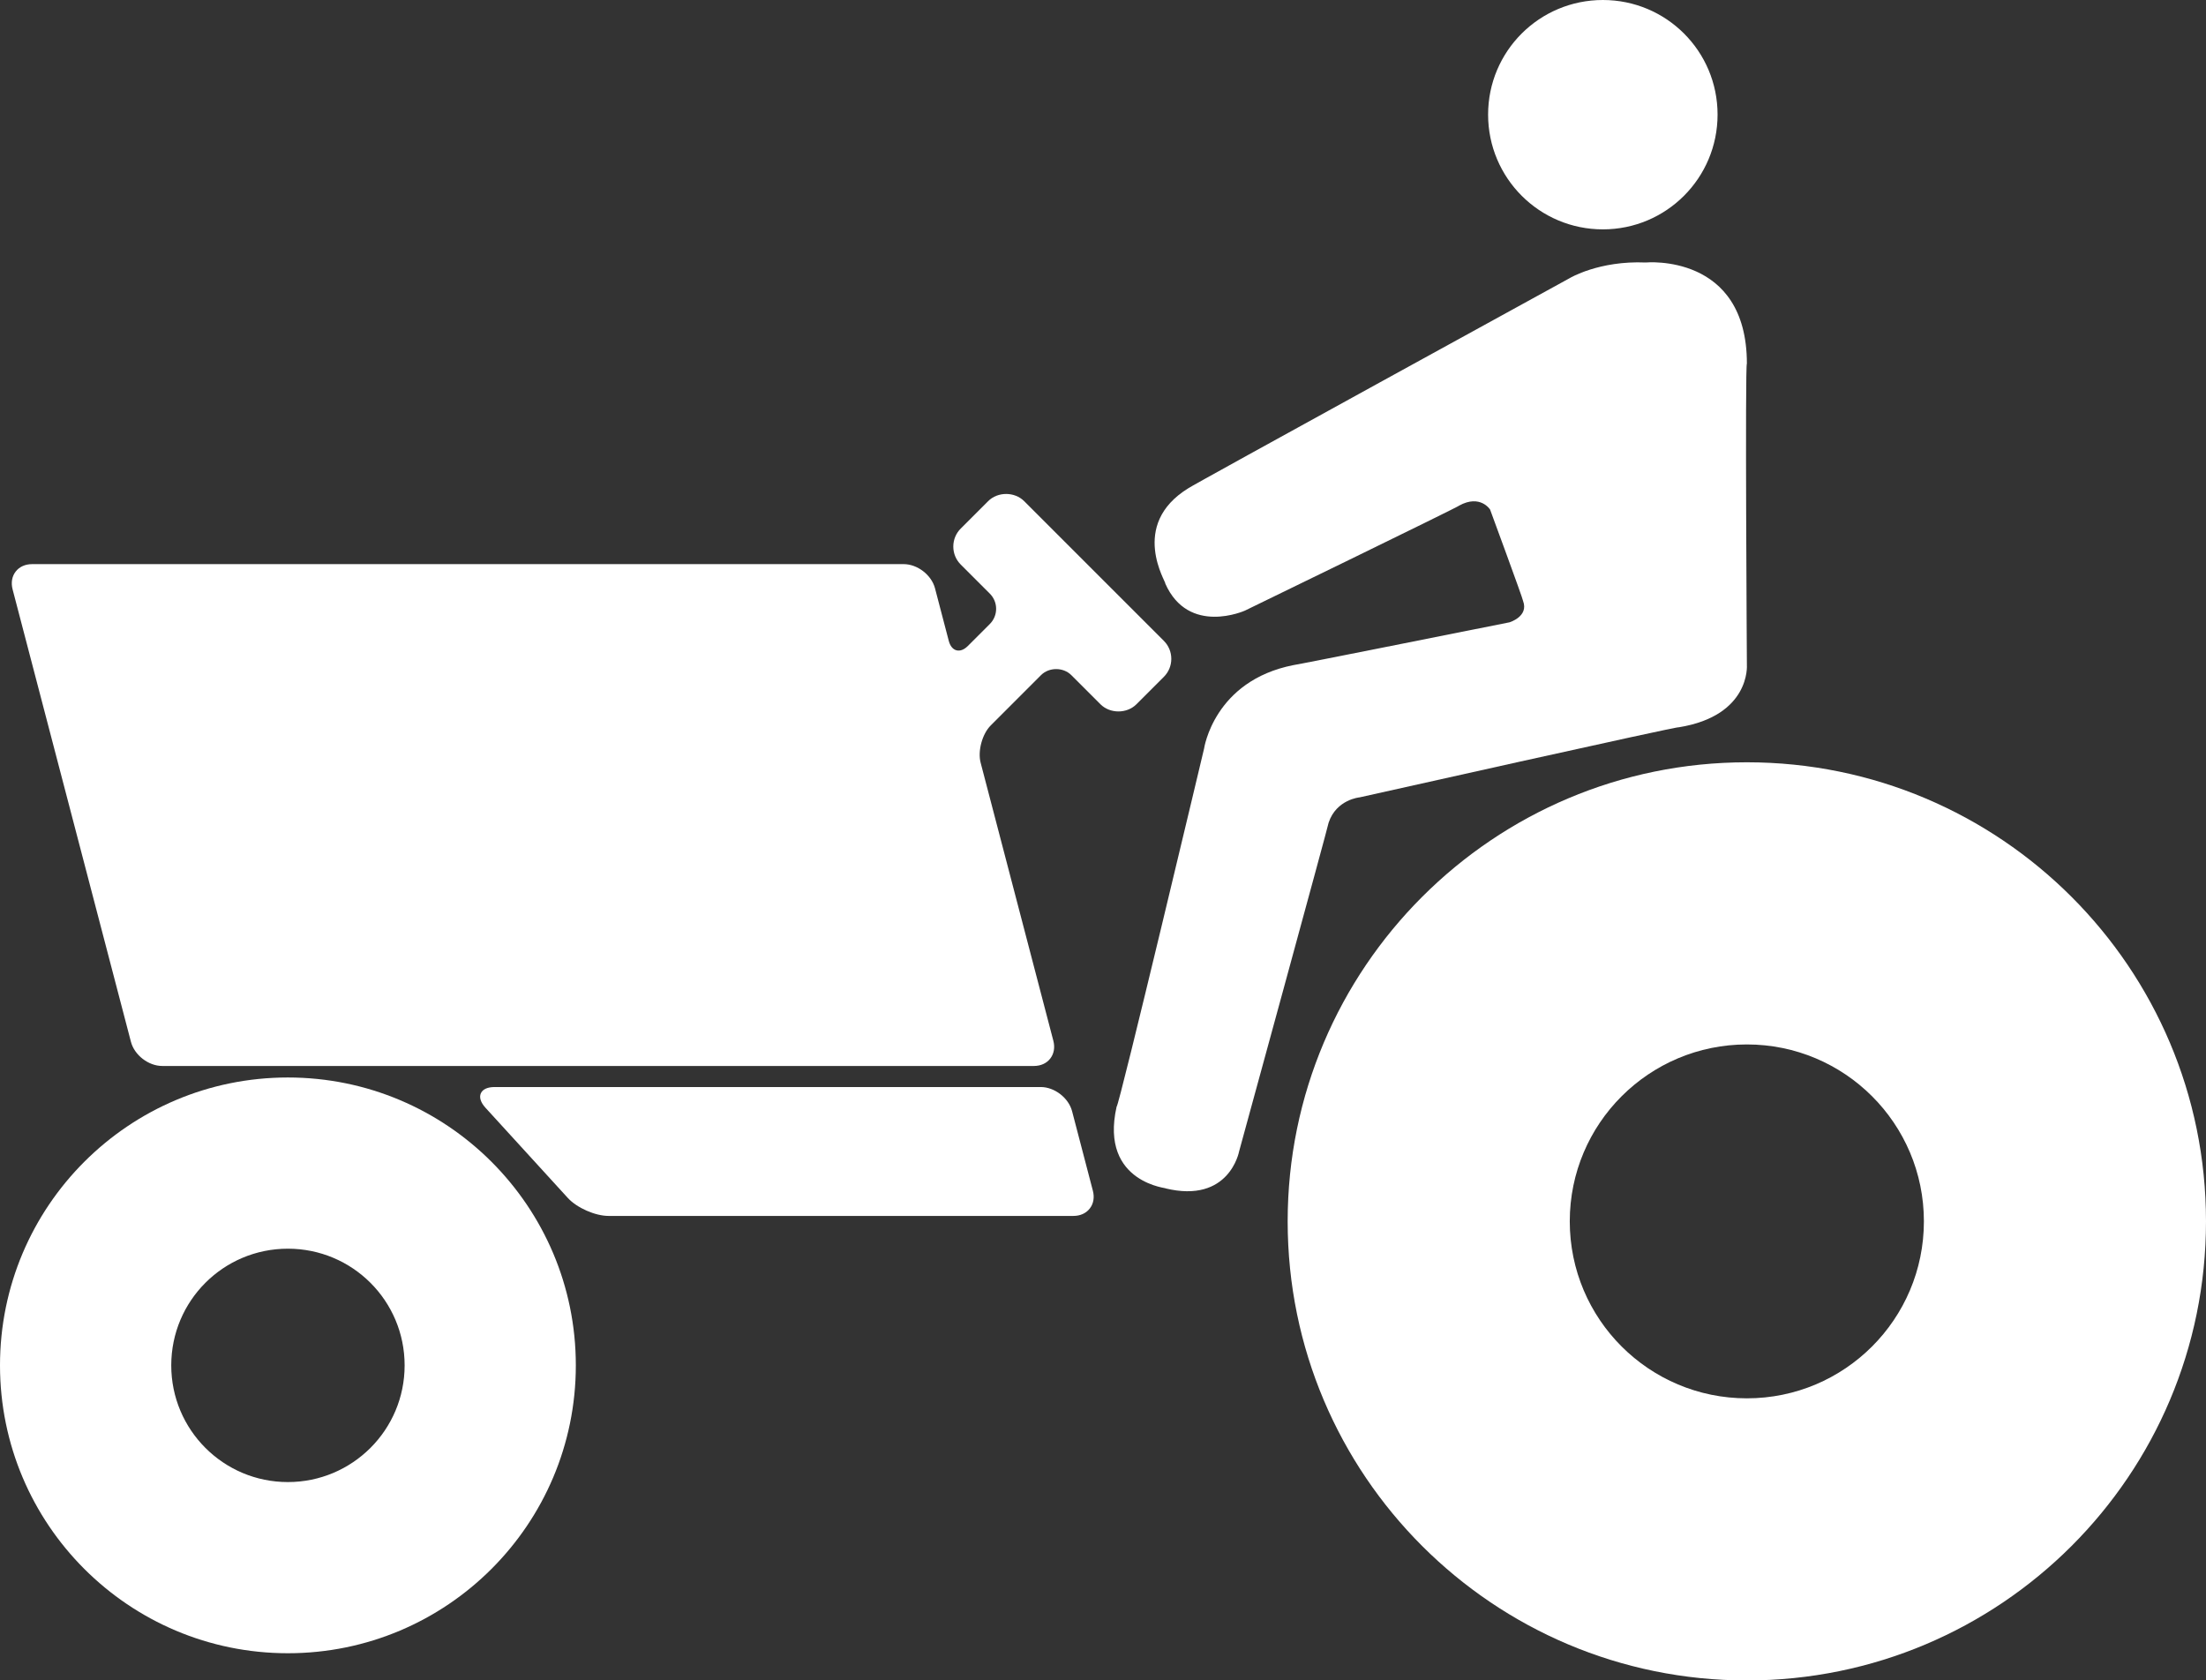 <?xml version="1.0" encoding="utf-8"?><!DOCTYPE svg PUBLIC "-//W3C//DTD SVG 1.0//EN" "http://www.w3.org/TR/2001/REC-SVG-20010904/DTD/svg10.dtd"><svg version="1.0" xmlns="http://www.w3.org/2000/svg" xmlns:xlink="http://www.w3.org/1999/xlink" x="0px" y="0px" viewBox="0 0 100 76.179" enable-background="new 0 0 100 76.179" xml:space="preserve"><rect x="0" y="0" width="100" height="76.179" fill="#333333" stroke="none"/><path style="fill:white" d="M67.457,5.195C67.457,2.32,69.784,0,72.66,0c2.875,0,5.199,2.32,5.199,5.195c0,2.876-2.324,5.203-5.199,5.203
	C69.784,10.398,67.457,8.071,67.457,5.195"></path><path style="fill:white" d="M74.601,11.9c0,0,4.587-0.442,4.587,4.585c-0.087,0,0,13.665,0,13.665s0.173,2.294-3.09,2.821
	c0.091-0.084-14.461,3.175-14.461,3.175s-1.061,0.091-1.41,1.151c0,0.084-4.057,14.899-4.057,14.899s-0.438,2.387-3.35,1.674
	c0.267,0-2.999-0.175-2.203-3.701c0.085,0.091,3.964-16.229,3.964-16.229s0.442-3.08,4.056-3.789c0.091,0,9.792-1.94,9.792-1.94
	s0.88-0.263,0.613-0.968c0-0.088-1.495-4.143-1.495-4.143s-0.444-0.709-1.409-0.176c0.088,0-9.704,4.757-9.704,4.757
	s-2.558,1.151-3.613-1.231c0.084,0-1.677-2.645,1.056-4.322c0.095-0.091,17.282-9.521,17.282-9.521S72.484,11.809,74.601,11.9"></path><path style="fill:white" d="M13.05,48.846C5.84,48.846,0,54.688,0,61.896s5.84,13.051,13.05,13.051c7.209,0,13.053-5.842,13.053-13.051
	S20.259,48.846,13.05,48.846z M13.05,67.187c-2.922,0-5.287-2.367-5.287-5.29c0-2.927,2.364-5.29,5.287-5.29
	c2.925,0,5.292,2.363,5.292,5.29C18.343,64.819,15.976,67.187,13.05,67.187z"></path><path style="fill:white" d="M79.188,34.557c-11.493,0-20.817,9.324-20.817,20.811c0,11.502,9.324,20.812,20.817,20.812
	c11.491,0,20.812-9.31,20.812-20.812C100,43.881,90.679,34.557,79.188,34.557z M79.188,63.391c-4.435,0-8.029-3.592-8.029-8.023
	s3.595-8.02,8.029-8.02c4.43,0,8.024,3.588,8.024,8.02S83.618,63.391,79.188,63.391z"></path><path style="fill:white" d="M52.759,29.052l-6.333-6.333c-0.435-0.435-1.198-0.435-1.633,0l-1.242,1.242c-0.217,0.217-0.337,0.507-0.337,0.816
	s0.12,0.599,0.337,0.816l1.321,1.321c0.378,0.378,0.378,0.993,0,1.372l-0.999,0.999c-0.351,0.351-0.74,0.248-0.865-0.235
	l-0.623-2.379c-0.158-0.604-0.795-1.097-1.42-1.097H1.454c-0.312,0-0.576,0.12-0.744,0.337c-0.168,0.218-0.218,0.504-0.139,0.806
	l5.364,20.51c0.158,0.605,0.795,1.097,1.42,1.097h39.511c0.312,0,0.576-0.119,0.744-0.337s0.218-0.504,0.139-0.806l-3.296-12.605
	c-0.139-0.529,0.071-1.303,0.458-1.69l2.28-2.281c0.365-0.364,1.007-0.364,1.372,0l1.321,1.321c0.434,0.434,1.198,0.434,1.632,0
	l1.243-1.243c0.217-0.217,0.337-0.507,0.337-0.816S52.976,29.27,52.759,29.052z"></path><path style="fill:white" d="M49.541,53.98l-0.942-3.604c-0.158-0.604-0.795-1.097-1.42-1.097H22.421c-0.321,0-0.542,0.101-0.624,0.285
	c-0.081,0.185-0.006,0.417,0.21,0.654l3.735,4.091c0.411,0.448,1.239,0.813,1.847,0.813h21.068c0.312,0,0.576-0.119,0.744-0.337
	C49.57,54.568,49.62,54.282,49.541,53.98z"></path></svg>